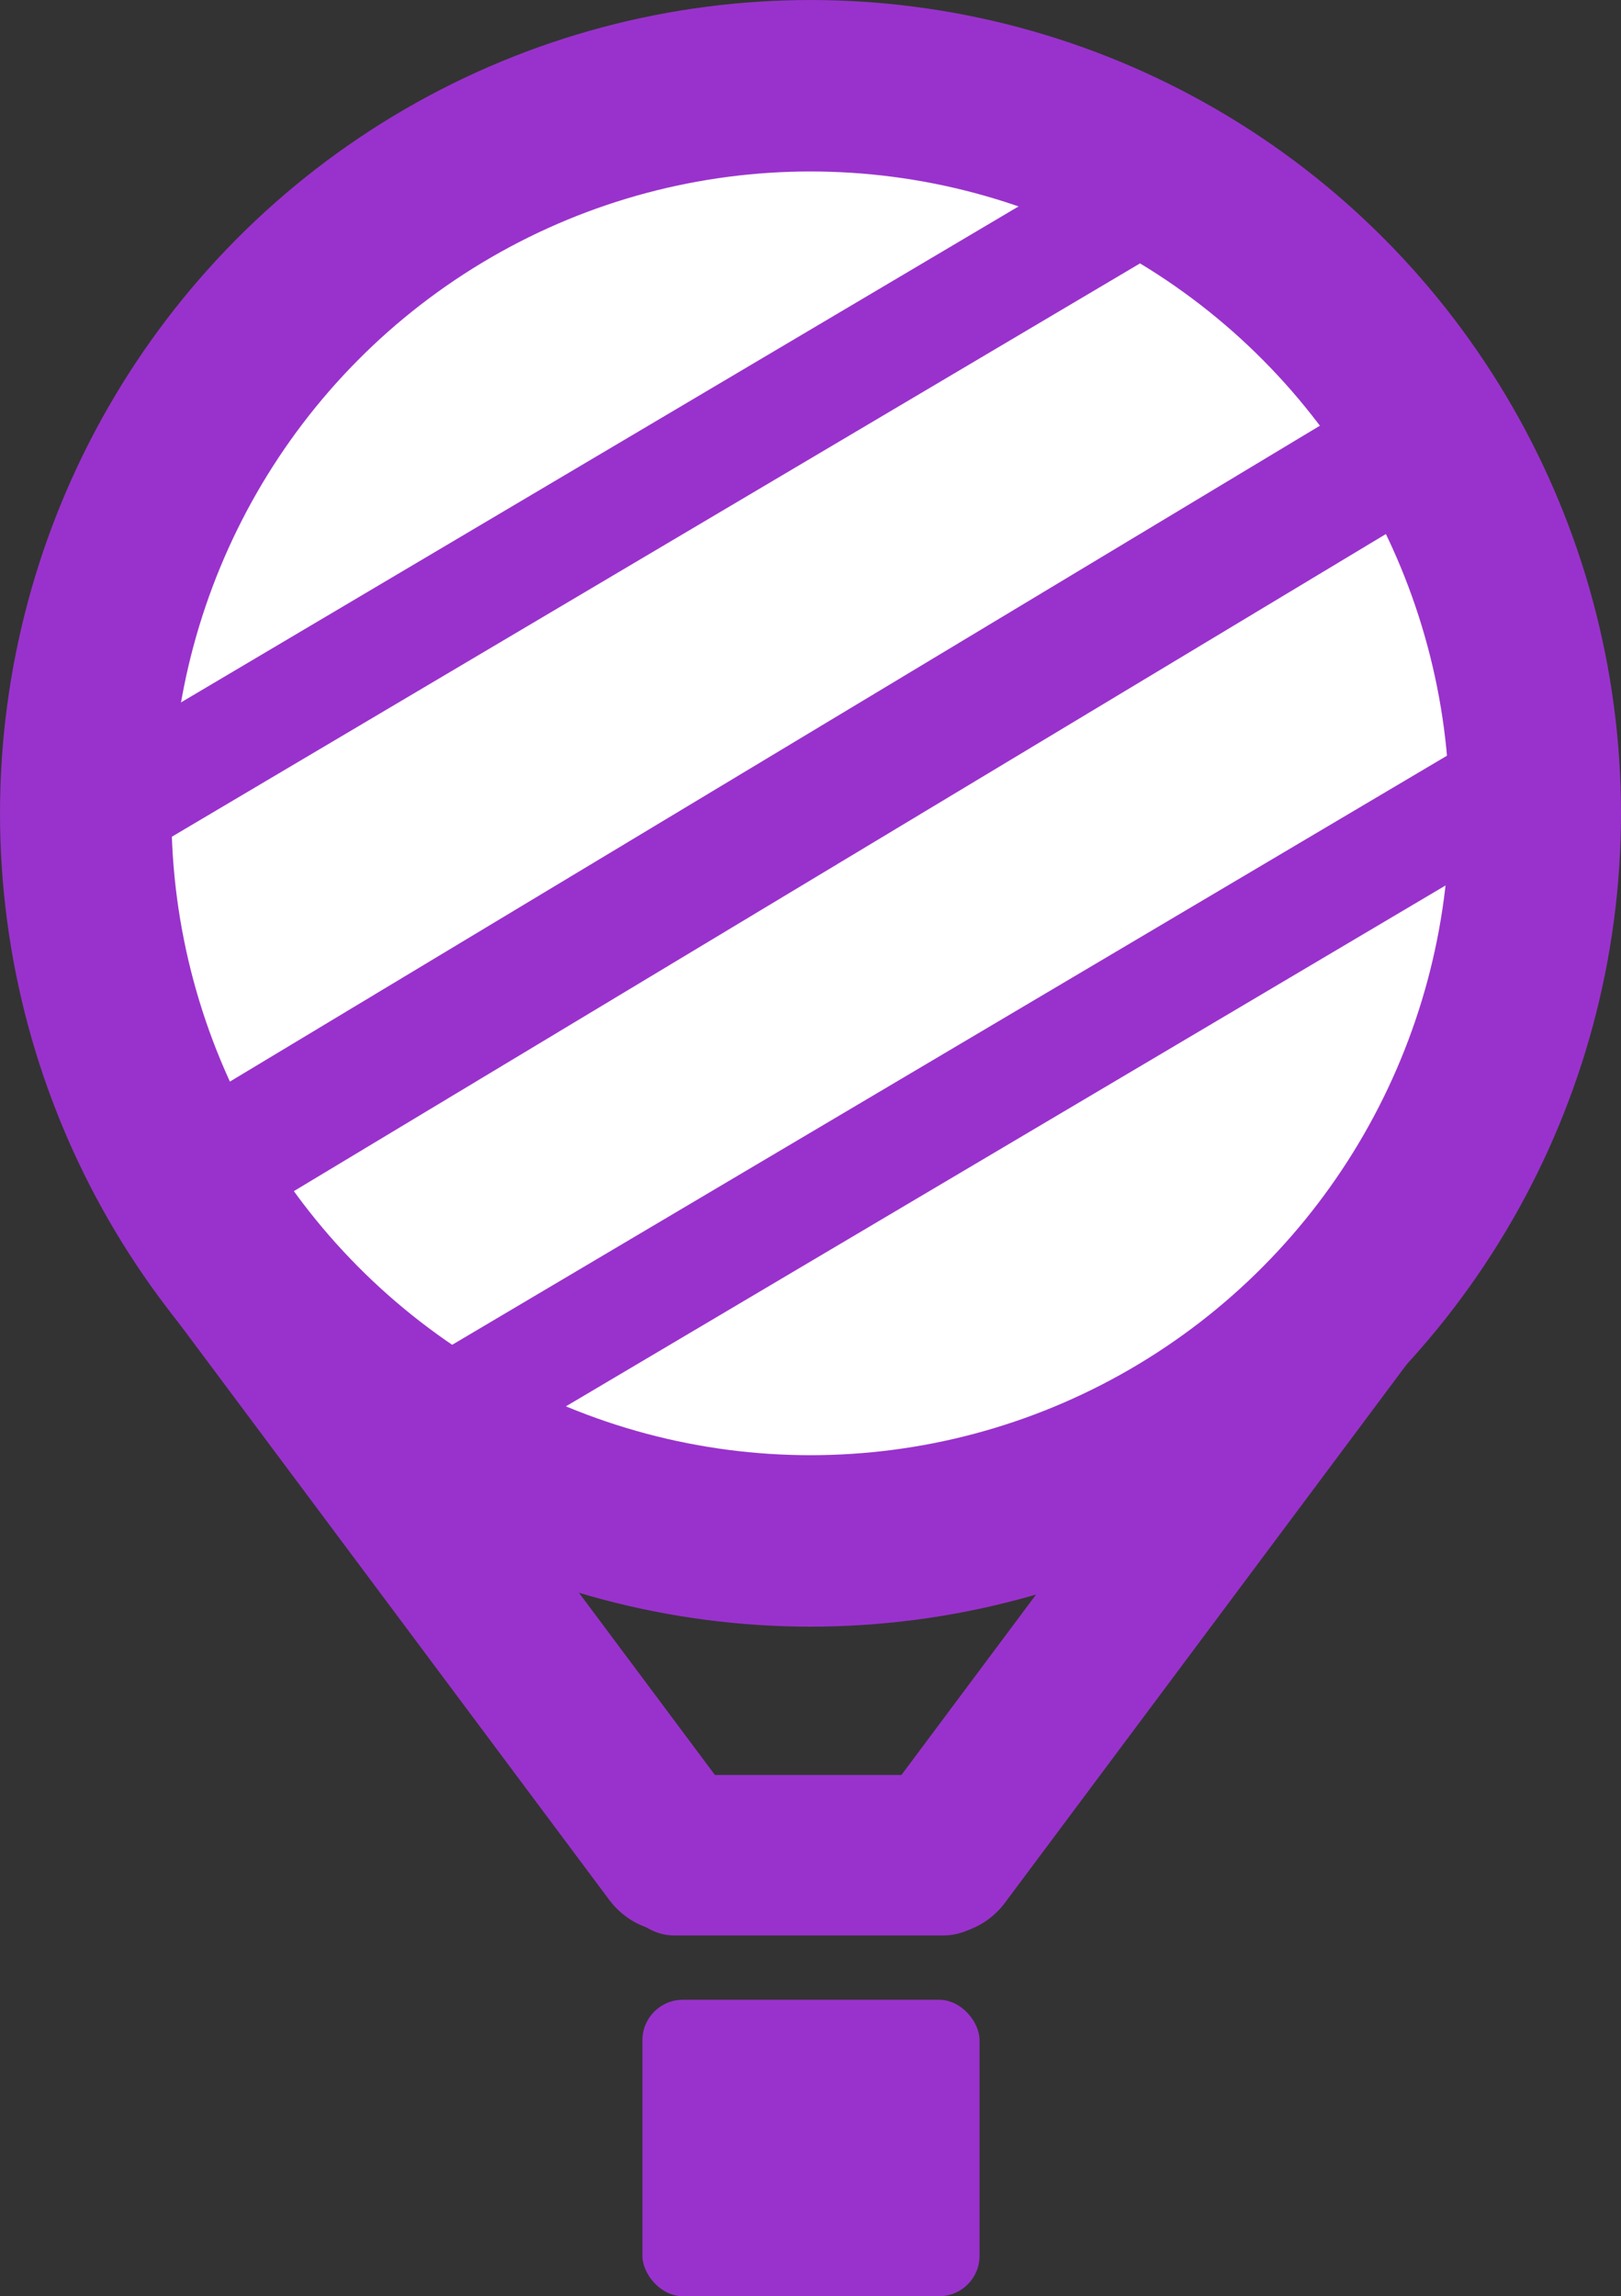 <?xml version="1.0" encoding="UTF-8" standalone="no"?>
<!-- Created with Inkscape (http://www.inkscape.org/) -->

<svg
    width="66.66mm"
    height="94.4mm"
    viewBox="0 0 66.66 94.4"
    version="1.1"
    id="svg1"
    xmlSpace="preserve"
    xmlns="http://www.w3.org/2000/svg"
    xmlnsSvg="http://www.w3.org/2000/svg"><rect x="0" y="0" width="66.66" height="94.4" fill="#333333" stroke="none"/><defs
     id="defs1" /><g
        id="layer1"
        transform="translate(-62.477,-63.949)"><ellipse
       style="fill:#ffffff;fill-opacity:1;stroke:#9932CC;stroke-width:7.049;stroke-dasharray:none;stroke-opacity:1"
       id="path1"
       cx="95.807"
       cy="97.386"
       rx="29.805"
       ry="29.912" /><rect
        style="fill:#9932CC;fill-opacity:1;stroke:none;stroke-width:2.615;stroke-dasharray:none;stroke-opacity:1"
        id="rect2"
        width="13.863"
        height="12.187"
        x="88.895"
        y="146.162"
        ry="1.66" /><rect
        style="fill:#9932CC;fill-opacity:1;stroke:none;stroke-width:2.06;stroke-dasharray:none;stroke-opacity:1"
        id="rect2-0"
        width="15.882"
        height="6.598"
        x="87.793"
        y="136.919"
        ry="2.397" /><path
        style="fill:#9932CC;fill-opacity:1;stroke:#9932CC;stroke-width:6.554;stroke-linecap:round;stroke-linejoin:miter;stroke-miterlimit:4;stroke-dasharray:none;stroke-opacity:1"
        d="m 101.175,140.216 18.008,-24.127"
        id="path2-4" /><path
        style="fill:#9932CC;fill-opacity:1;stroke:#9932CC;stroke-width:6.554;stroke-linecap:round;stroke-linejoin:miter;stroke-miterlimit:4;stroke-dasharray:none;stroke-opacity:1"
        d="M 90.16,140.099 72.152,115.972"
        id="path2-4-1" /><path
        style="font-variation-settings:normal;fill:none;fill-opacity:1;stroke:#9932CC;stroke-width:4.56;stroke-linecap:round;stroke-linejoin:miter;stroke-miterlimit:4;stroke-dasharray:none;stroke-dashoffset:0;stroke-opacity:1"
        d="M 80.395,122.285 123.527,96.751"
        id="path5-2" /><path
        style="font-variation-settings:normal;fill:none;fill-opacity:1;stroke:#9932CC;stroke-width:4.56;stroke-linecap:round;stroke-linejoin:miter;stroke-miterlimit:4;stroke-dasharray:none;stroke-dashoffset:0;stroke-opacity:1"
        d="M 66.53,97.482 109.663,71.947"
        id="path5-2-1" /><path
        style="font-variation-settings:normal;fill:none;fill-opacity:1;stroke:#9932CC;stroke-width:5.215;stroke-linecap:round;stroke-linejoin:miter;stroke-miterlimit:4;stroke-dasharray:none;stroke-dashoffset:0;stroke-opacity:1"
        d="M 71.429,111.759 120.364,82.322"
        id="path5-2-3" /></g></svg>
